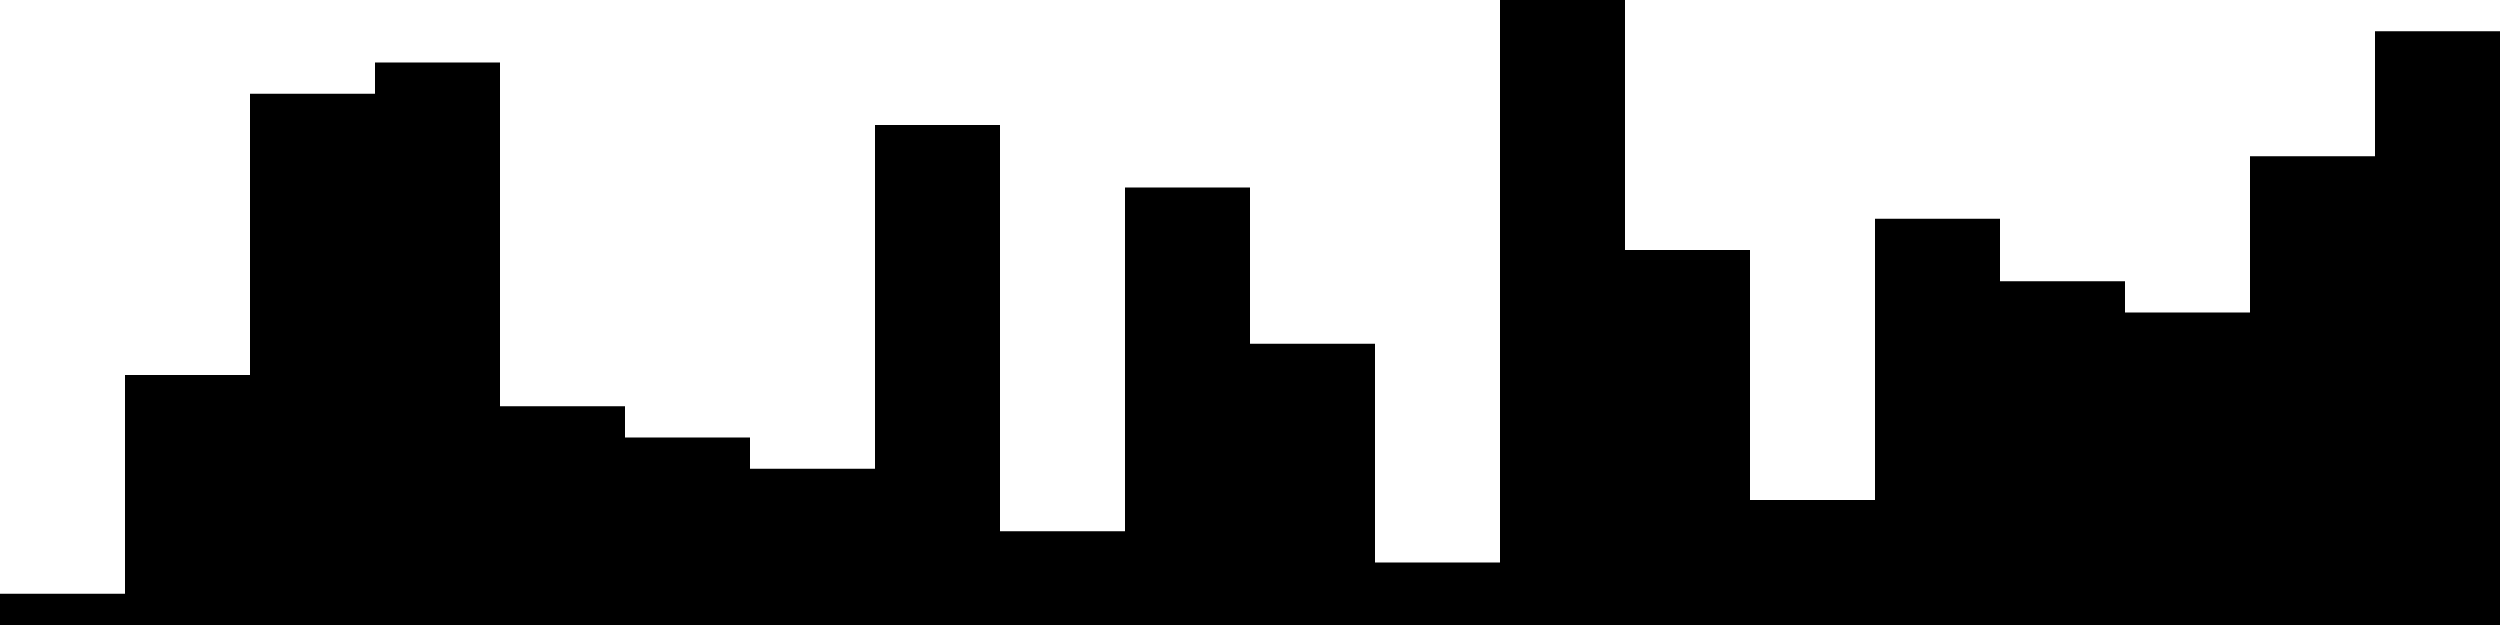 
<svg xmlns="http://www.w3.org/2000/svg" width="800" height="200">
<style>
rect {
    fill: black;
}
@media (prefers-color-scheme: dark) {
    rect {
        fill: white;
    }
}
</style>
<rect width="40" height="10" x="0" y="190" />
<rect width="40" height="80" x="40" y="120" />
<rect width="40" height="170" x="80" y="30" />
<rect width="40" height="180" x="120" y="20" />
<rect width="40" height="70" x="160" y="130" />
<rect width="40" height="60" x="200" y="140" />
<rect width="40" height="50" x="240" y="150" />
<rect width="40" height="160" x="280" y="40" />
<rect width="40" height="30" x="320" y="170" />
<rect width="40" height="140" x="360" y="60" />
<rect width="40" height="90" x="400" y="110" />
<rect width="40" height="20" x="440" y="180" />
<rect width="40" height="200" x="480" y="0" />
<rect width="40" height="120" x="520" y="80" />
<rect width="40" height="40" x="560" y="160" />
<rect width="40" height="130" x="600" y="70" />
<rect width="40" height="110" x="640" y="90" />
<rect width="40" height="100" x="680" y="100" />
<rect width="40" height="150" x="720" y="50" />
<rect width="40" height="190" x="760" y="10" />
</svg>
